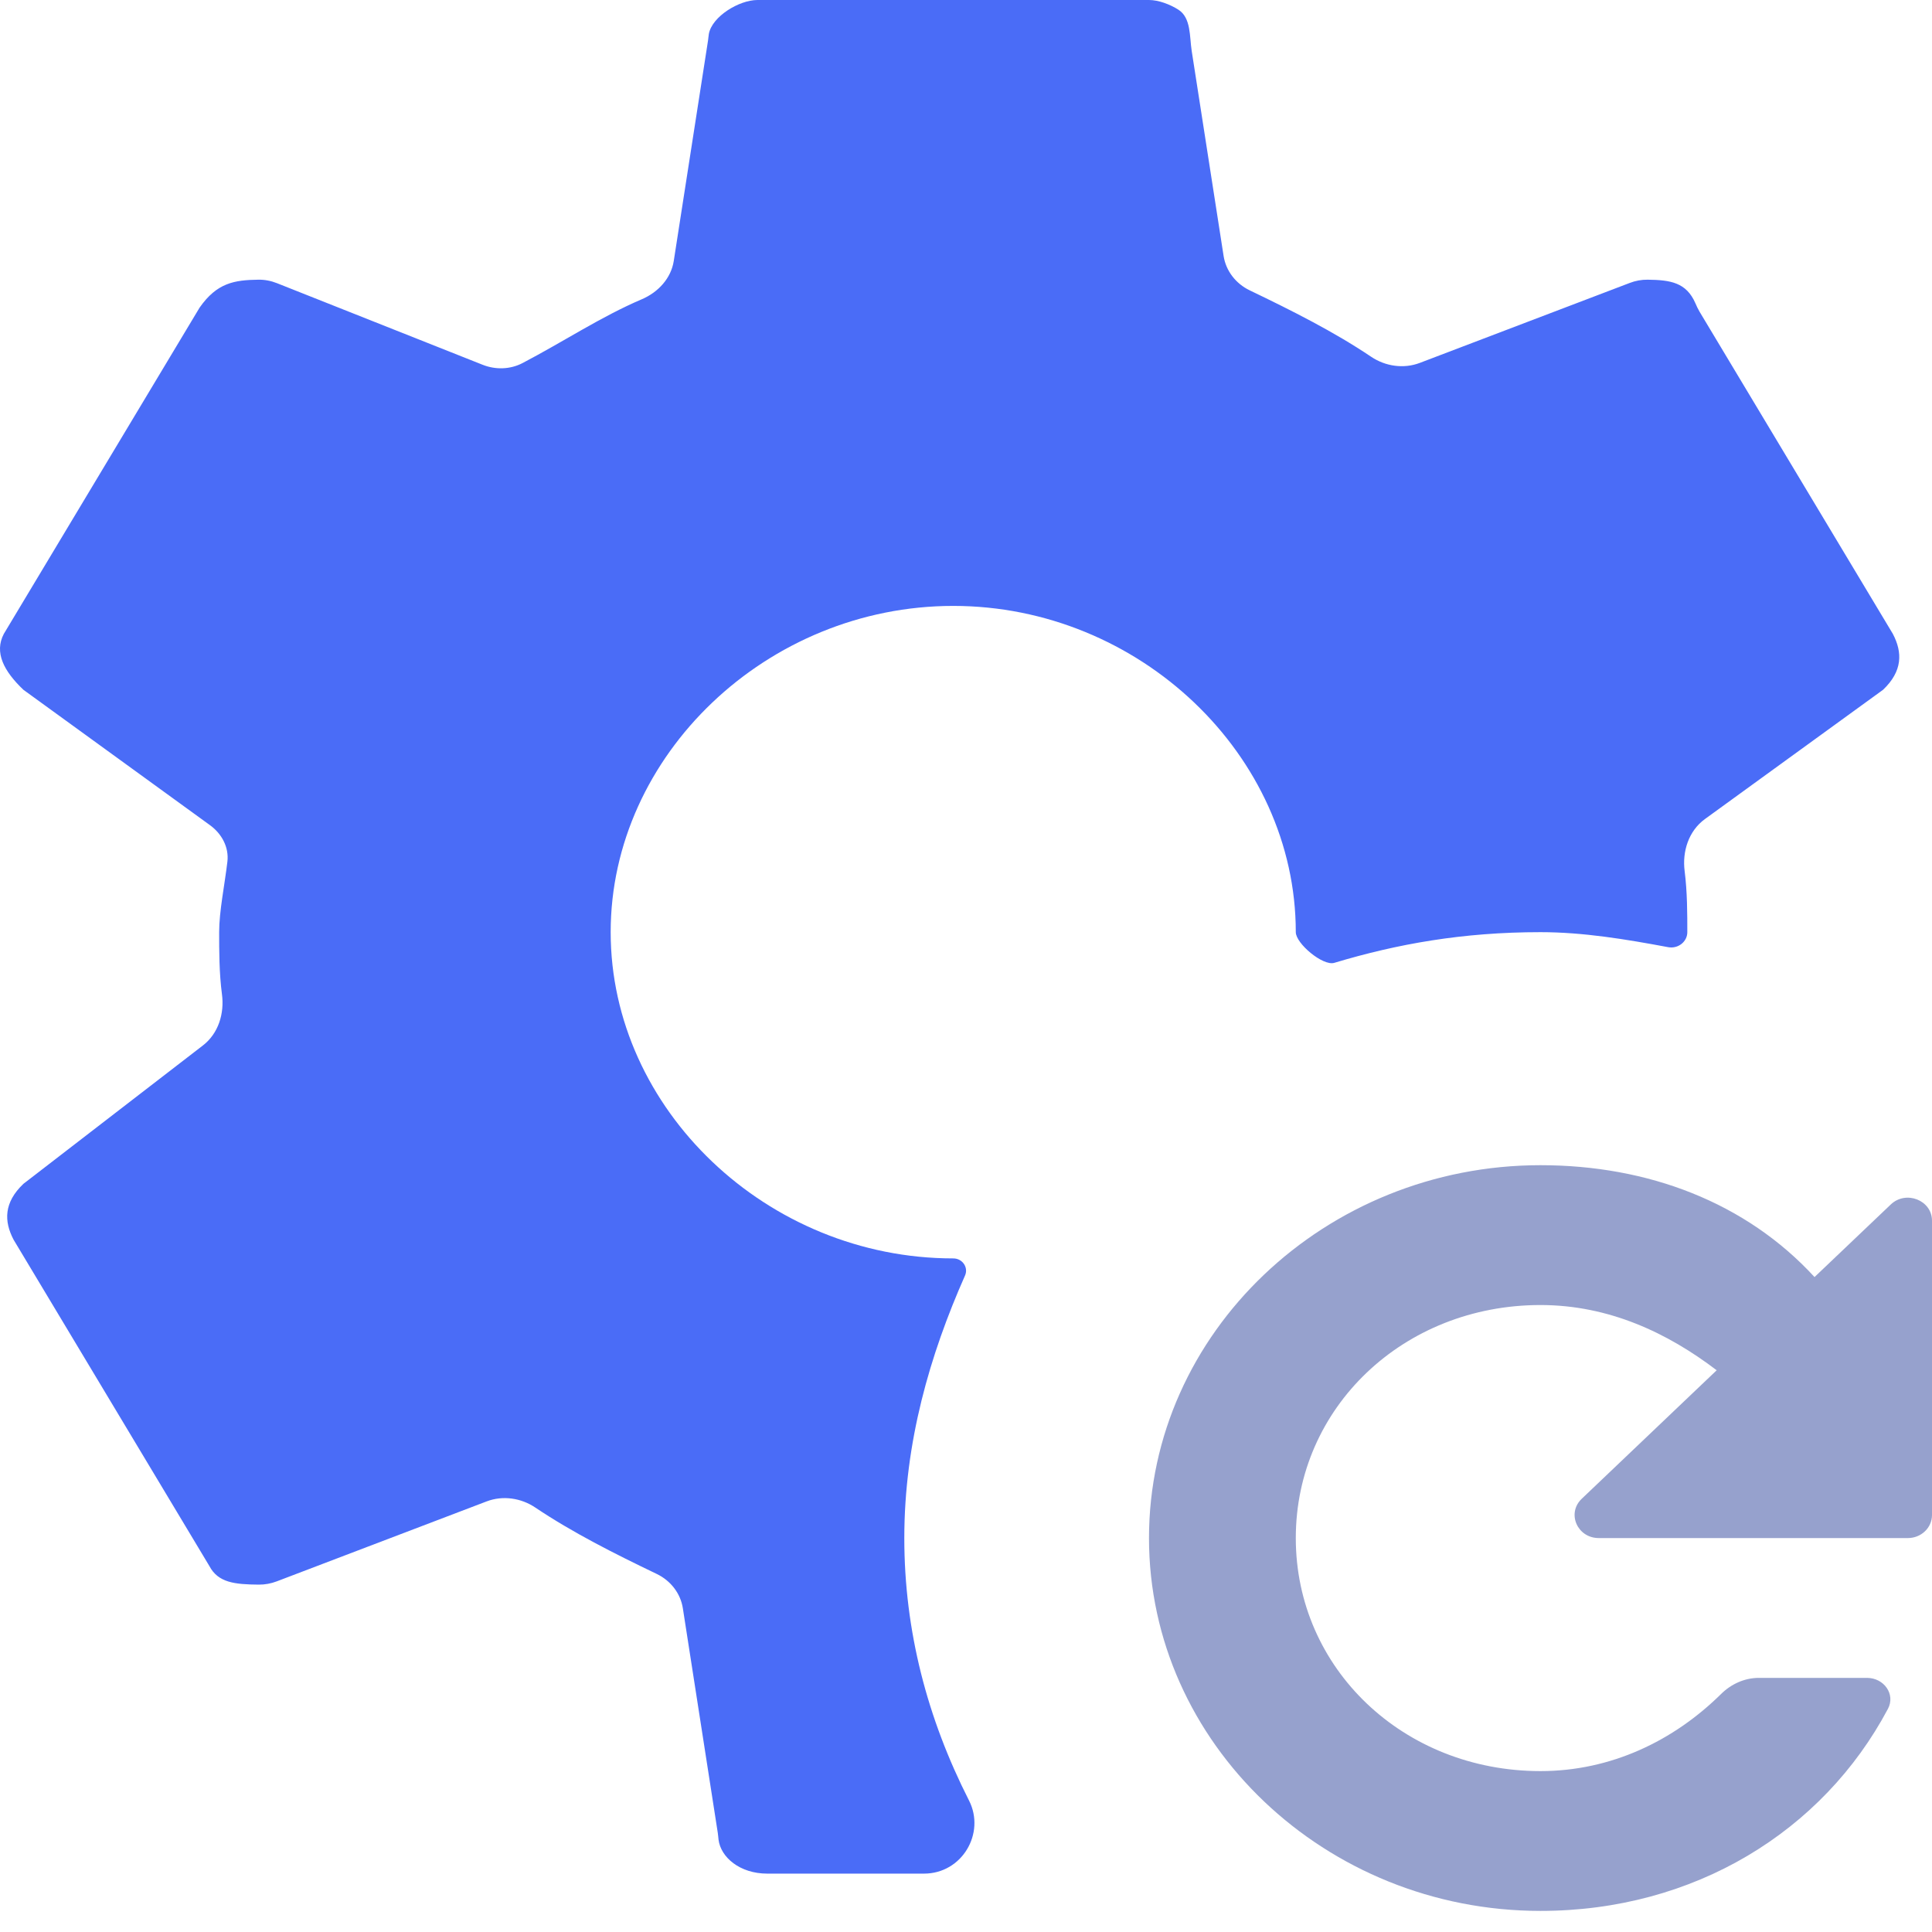 <svg width="60" height="60" viewBox="0 0 60 60" fill="none" xmlns="http://www.w3.org/2000/svg">
<g id="service_icon_4 1" clip-path="url(#clip0_62_1079)">
<path id="Vector" opacity="0.5" d="M47.841 36.186C51.185 36.186 54.224 37.344 56.352 39.66L58.72 37.406C59.192 36.956 60 37.274 60 37.91V47.051C60 47.446 59.664 47.766 59.25 47.766H49.652C48.984 47.766 48.649 46.996 49.122 46.546L53.313 42.555C51.793 41.397 49.969 40.529 47.841 40.529C43.586 40.529 40.242 43.713 40.242 47.766C40.242 51.819 43.586 55.003 47.841 55.003C50.032 55.003 51.977 54.063 53.452 52.606C53.761 52.301 54.178 52.108 54.623 52.108H57.98C58.511 52.108 58.871 52.618 58.632 53.069C56.614 56.872 52.617 59.345 47.841 59.345C41.154 59.345 35.683 54.134 35.683 47.766C35.683 41.397 41.154 36.186 47.841 36.186Z" fill="#2F449D"/>
<path id="Vector_2" d="M28.084 47.766C28.084 44.796 28.877 42.078 29.97 39.612C30.081 39.361 29.89 39.081 29.604 39.081C23.828 39.081 18.965 34.449 18.965 28.949C18.965 23.449 23.828 18.817 29.604 18.817C35.379 18.817 40.242 23.449 40.242 28.949C40.242 29.301 41.084 30.008 41.437 29.902C43.391 29.315 45.424 28.949 47.841 28.949C49.163 28.949 50.484 29.168 51.805 29.415C52.113 29.473 52.401 29.248 52.401 28.949C52.401 28.386 52.401 27.701 52.318 27.052C52.24 26.445 52.44 25.805 52.95 25.435L58.48 21.422C59.088 20.843 59.088 20.264 58.784 19.685L52.779 9.676C52.73 9.594 52.691 9.507 52.653 9.42C52.371 8.77 51.877 8.695 51.17 8.686C50.979 8.683 50.79 8.719 50.613 8.787L44.094 11.27C43.592 11.461 43.024 11.377 42.583 11.08C41.423 10.3 40.128 9.65 38.813 9.018C38.376 8.808 38.072 8.41 38 7.949L37.009 1.58C36.94 1.132 36.992 0.557 36.599 0.303C36.335 0.133 35.974 0 35.683 0H23.524C22.953 0 22.114 0.511 22.014 1.053C22.002 1.122 21.999 1.193 21.988 1.262L20.924 8.106C20.841 8.638 20.447 9.074 19.931 9.294C18.666 9.834 17.509 10.605 16.229 11.275C15.847 11.475 15.39 11.488 14.988 11.328L8.603 8.795C8.42 8.722 8.224 8.683 8.026 8.686C7.276 8.696 6.737 8.784 6.199 9.553L0.119 19.685C-0.185 20.264 0.119 20.843 0.727 21.422L6.519 25.625C6.892 25.895 7.114 26.317 7.062 26.76C6.976 27.49 6.806 28.3 6.806 28.949C6.806 29.521 6.806 30.219 6.893 30.877C6.972 31.468 6.788 32.092 6.302 32.467L0.727 36.765C0.119 37.344 0.119 37.923 0.423 38.502L6.502 48.634C6.773 49.15 7.285 49.206 8.037 49.212C8.228 49.214 8.417 49.178 8.594 49.111L15.114 46.627C15.615 46.436 16.183 46.521 16.624 46.818C17.784 47.597 19.079 48.248 20.395 48.88C20.832 49.09 21.136 49.488 21.207 49.949L22.292 56.925C22.303 56.994 22.306 57.065 22.315 57.134C22.383 57.676 22.972 58.187 23.828 58.187H28.695C29.879 58.187 30.61 56.932 30.094 55.917C28.8 53.37 28.084 50.653 28.084 47.766Z" fill="#4A6CF7"/>
</g>
<defs>
<clipPath id="clip0_62_1079">
<rect width="60" height="60" fill="white"/>
</clipPath>
</defs>
</svg>
